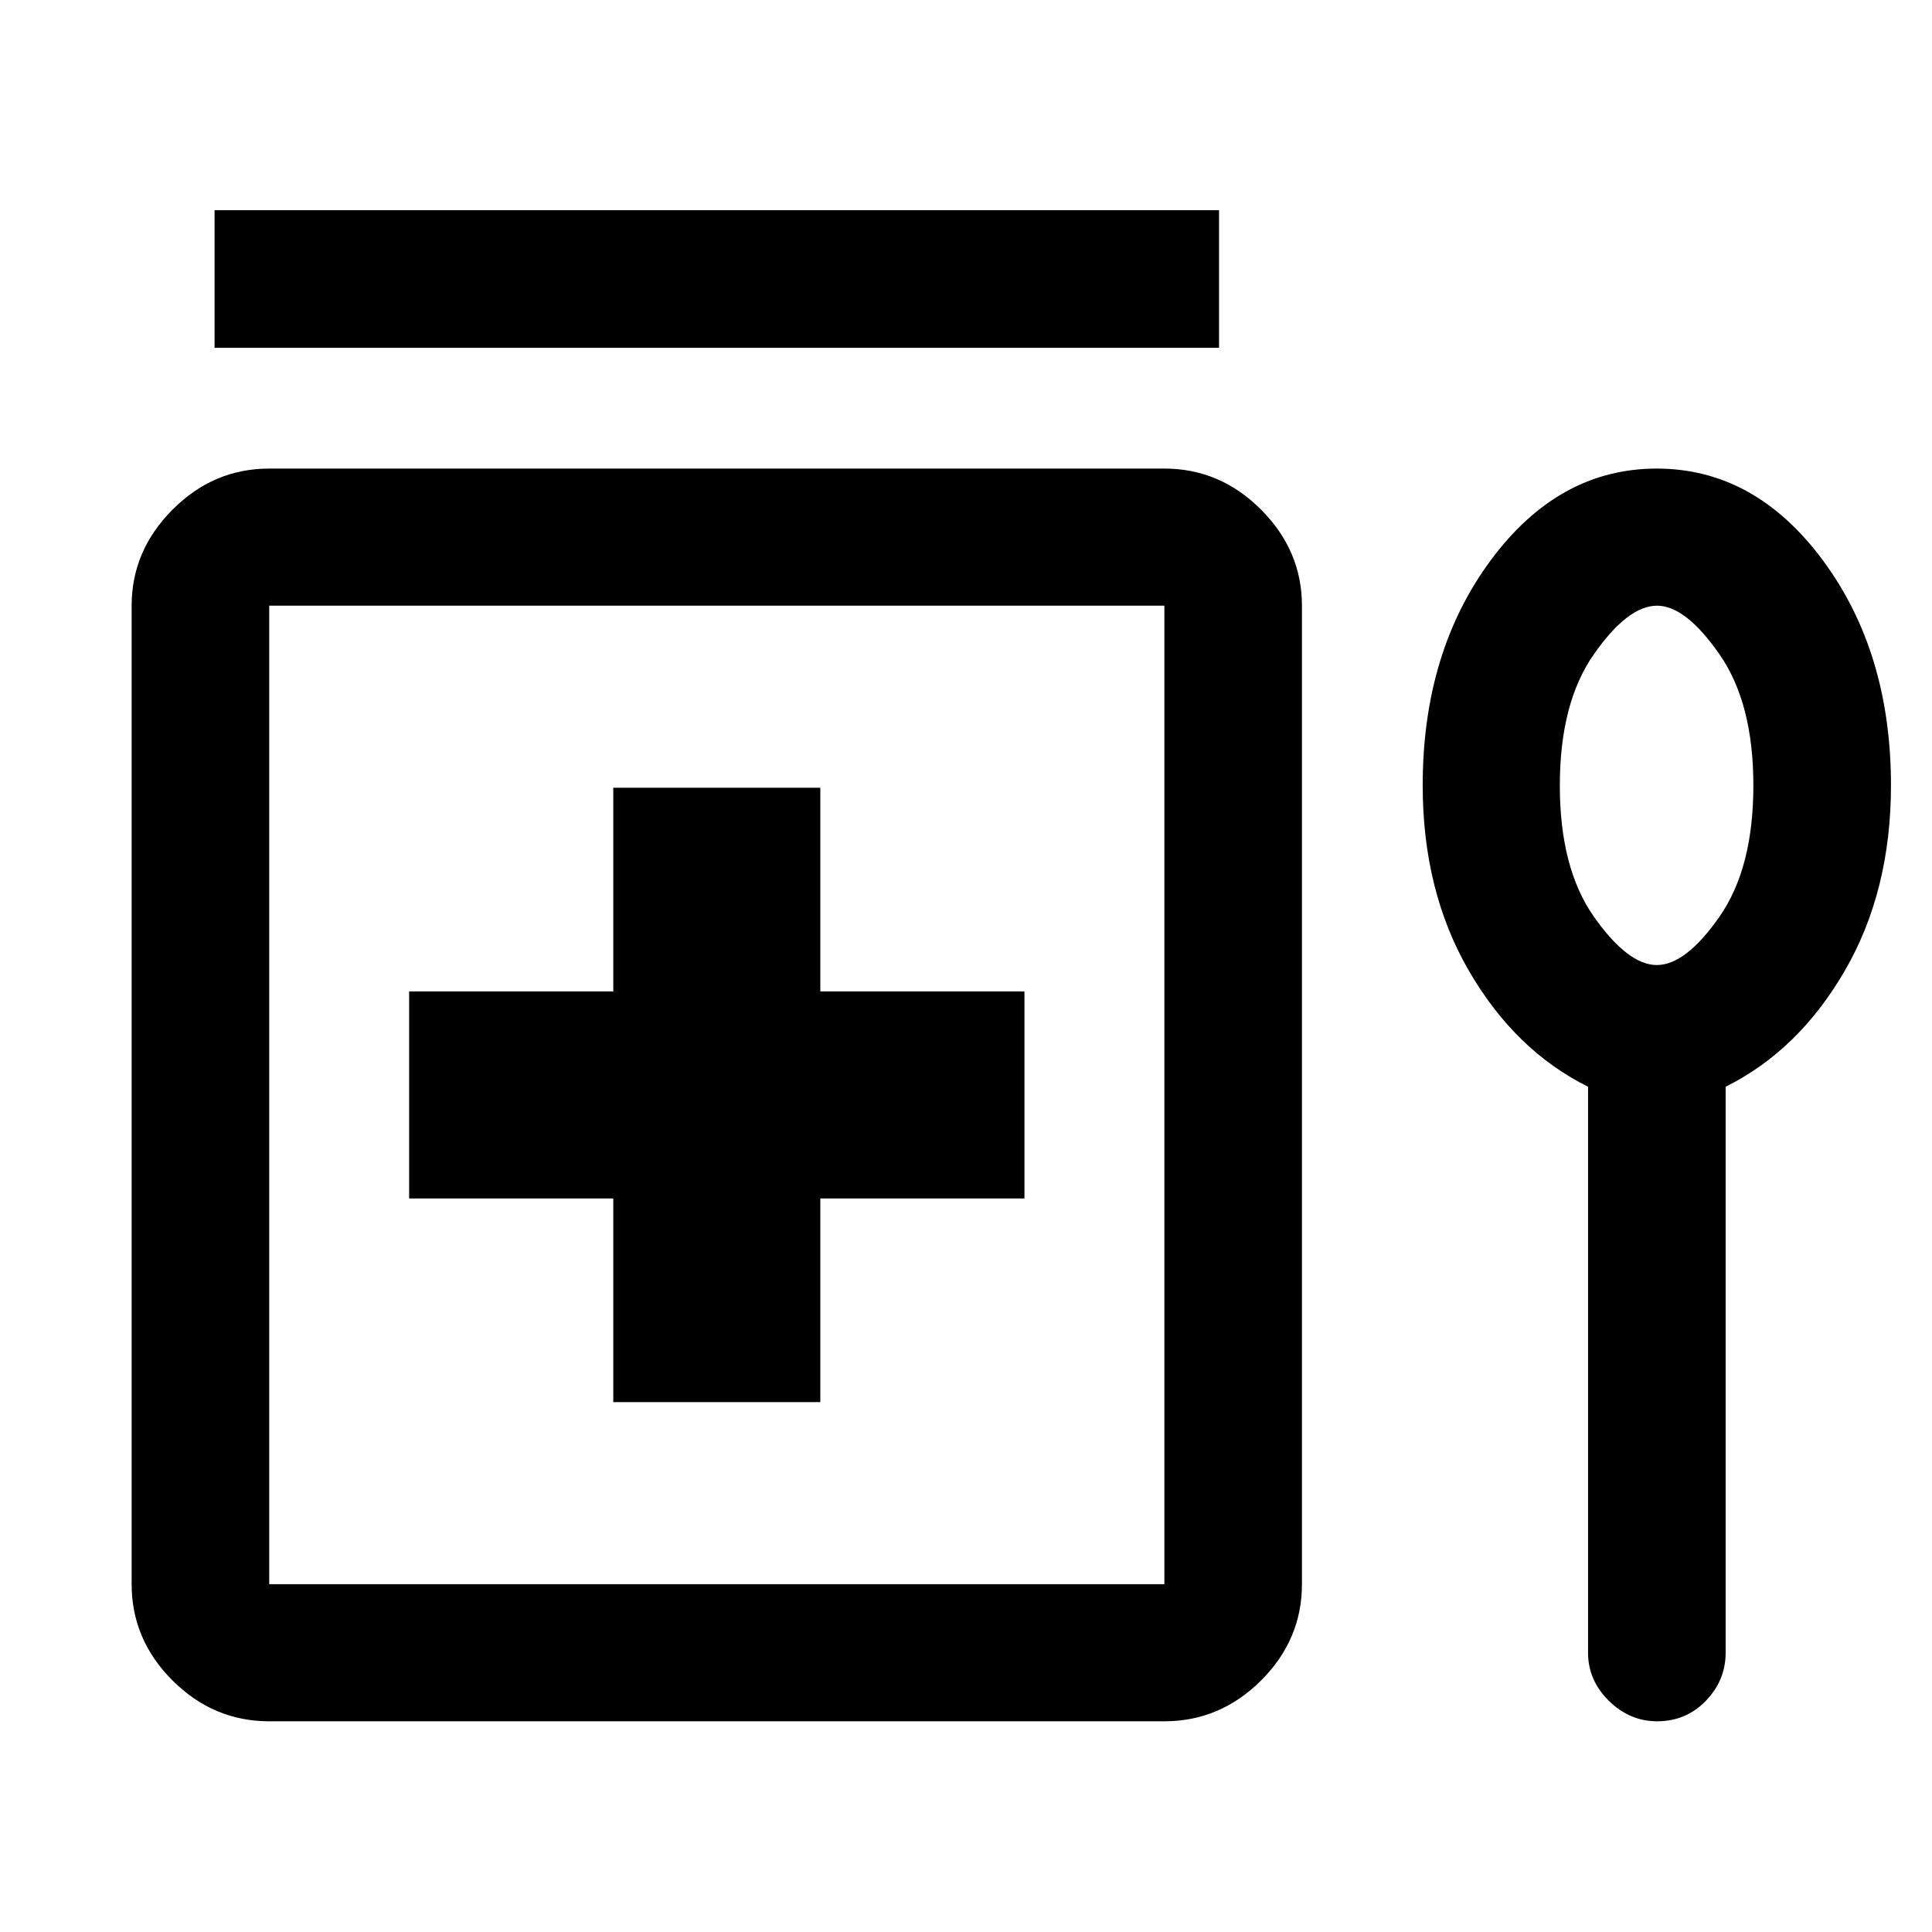 <svg xmlns="http://www.w3.org/2000/svg" width="48" height="48" viewBox="0 -960 960 960"><path d="M106.61-787.17v-68.37h499.13v68.37H106.61ZM304.74-263.3h102.87v-101.2h101.43v-102.87H407.61v-101.2H304.74v101.2H203.3v102.87h101.44v101.2ZM133.78-104.7q-27.7 0-48.03-20.26-20.34-20.27-20.34-47.87v-486.21q0-27.35 20.34-47.74 20.33-20.39 48.03-20.39h444.79q27.69 0 48.03 20.39 20.33 20.39 20.33 47.74v486.21q0 27.6-20.33 47.87-20.34 20.26-48.03 20.26H133.78Zm0-68.13h444.79v-486.21H133.78v486.21Zm655.31-247.19q-36.2-17.96-59.18-57.56-22.98-39.61-22.98-92.18 0-66.11 33.75-111.76 33.74-45.65 82.54-45.65 48.8 0 82.6 45.65 33.79 45.65 33.79 111.76 0 52.57-22.98 92.18-22.98 39.6-59.17 57.56v281.26q0 13.67-9.82 23.87-9.82 10.19-24.23 10.19-13.65 0-23.99-10.19-10.33-10.2-10.33-23.87v-281.26Zm34.18-60.46q14.4 0 31.19-24.12 16.78-24.12 16.78-65.09 0-40.98-16.83-65.17-16.83-24.18-31.02-24.18-14.52 0-31.42 24.16-16.9 24.16-16.9 65.21 0 41.06 16.9 65.12 16.9 24.07 31.3 24.07Zm-467.1 64.55Zm467.22-153.83Z"/></svg>